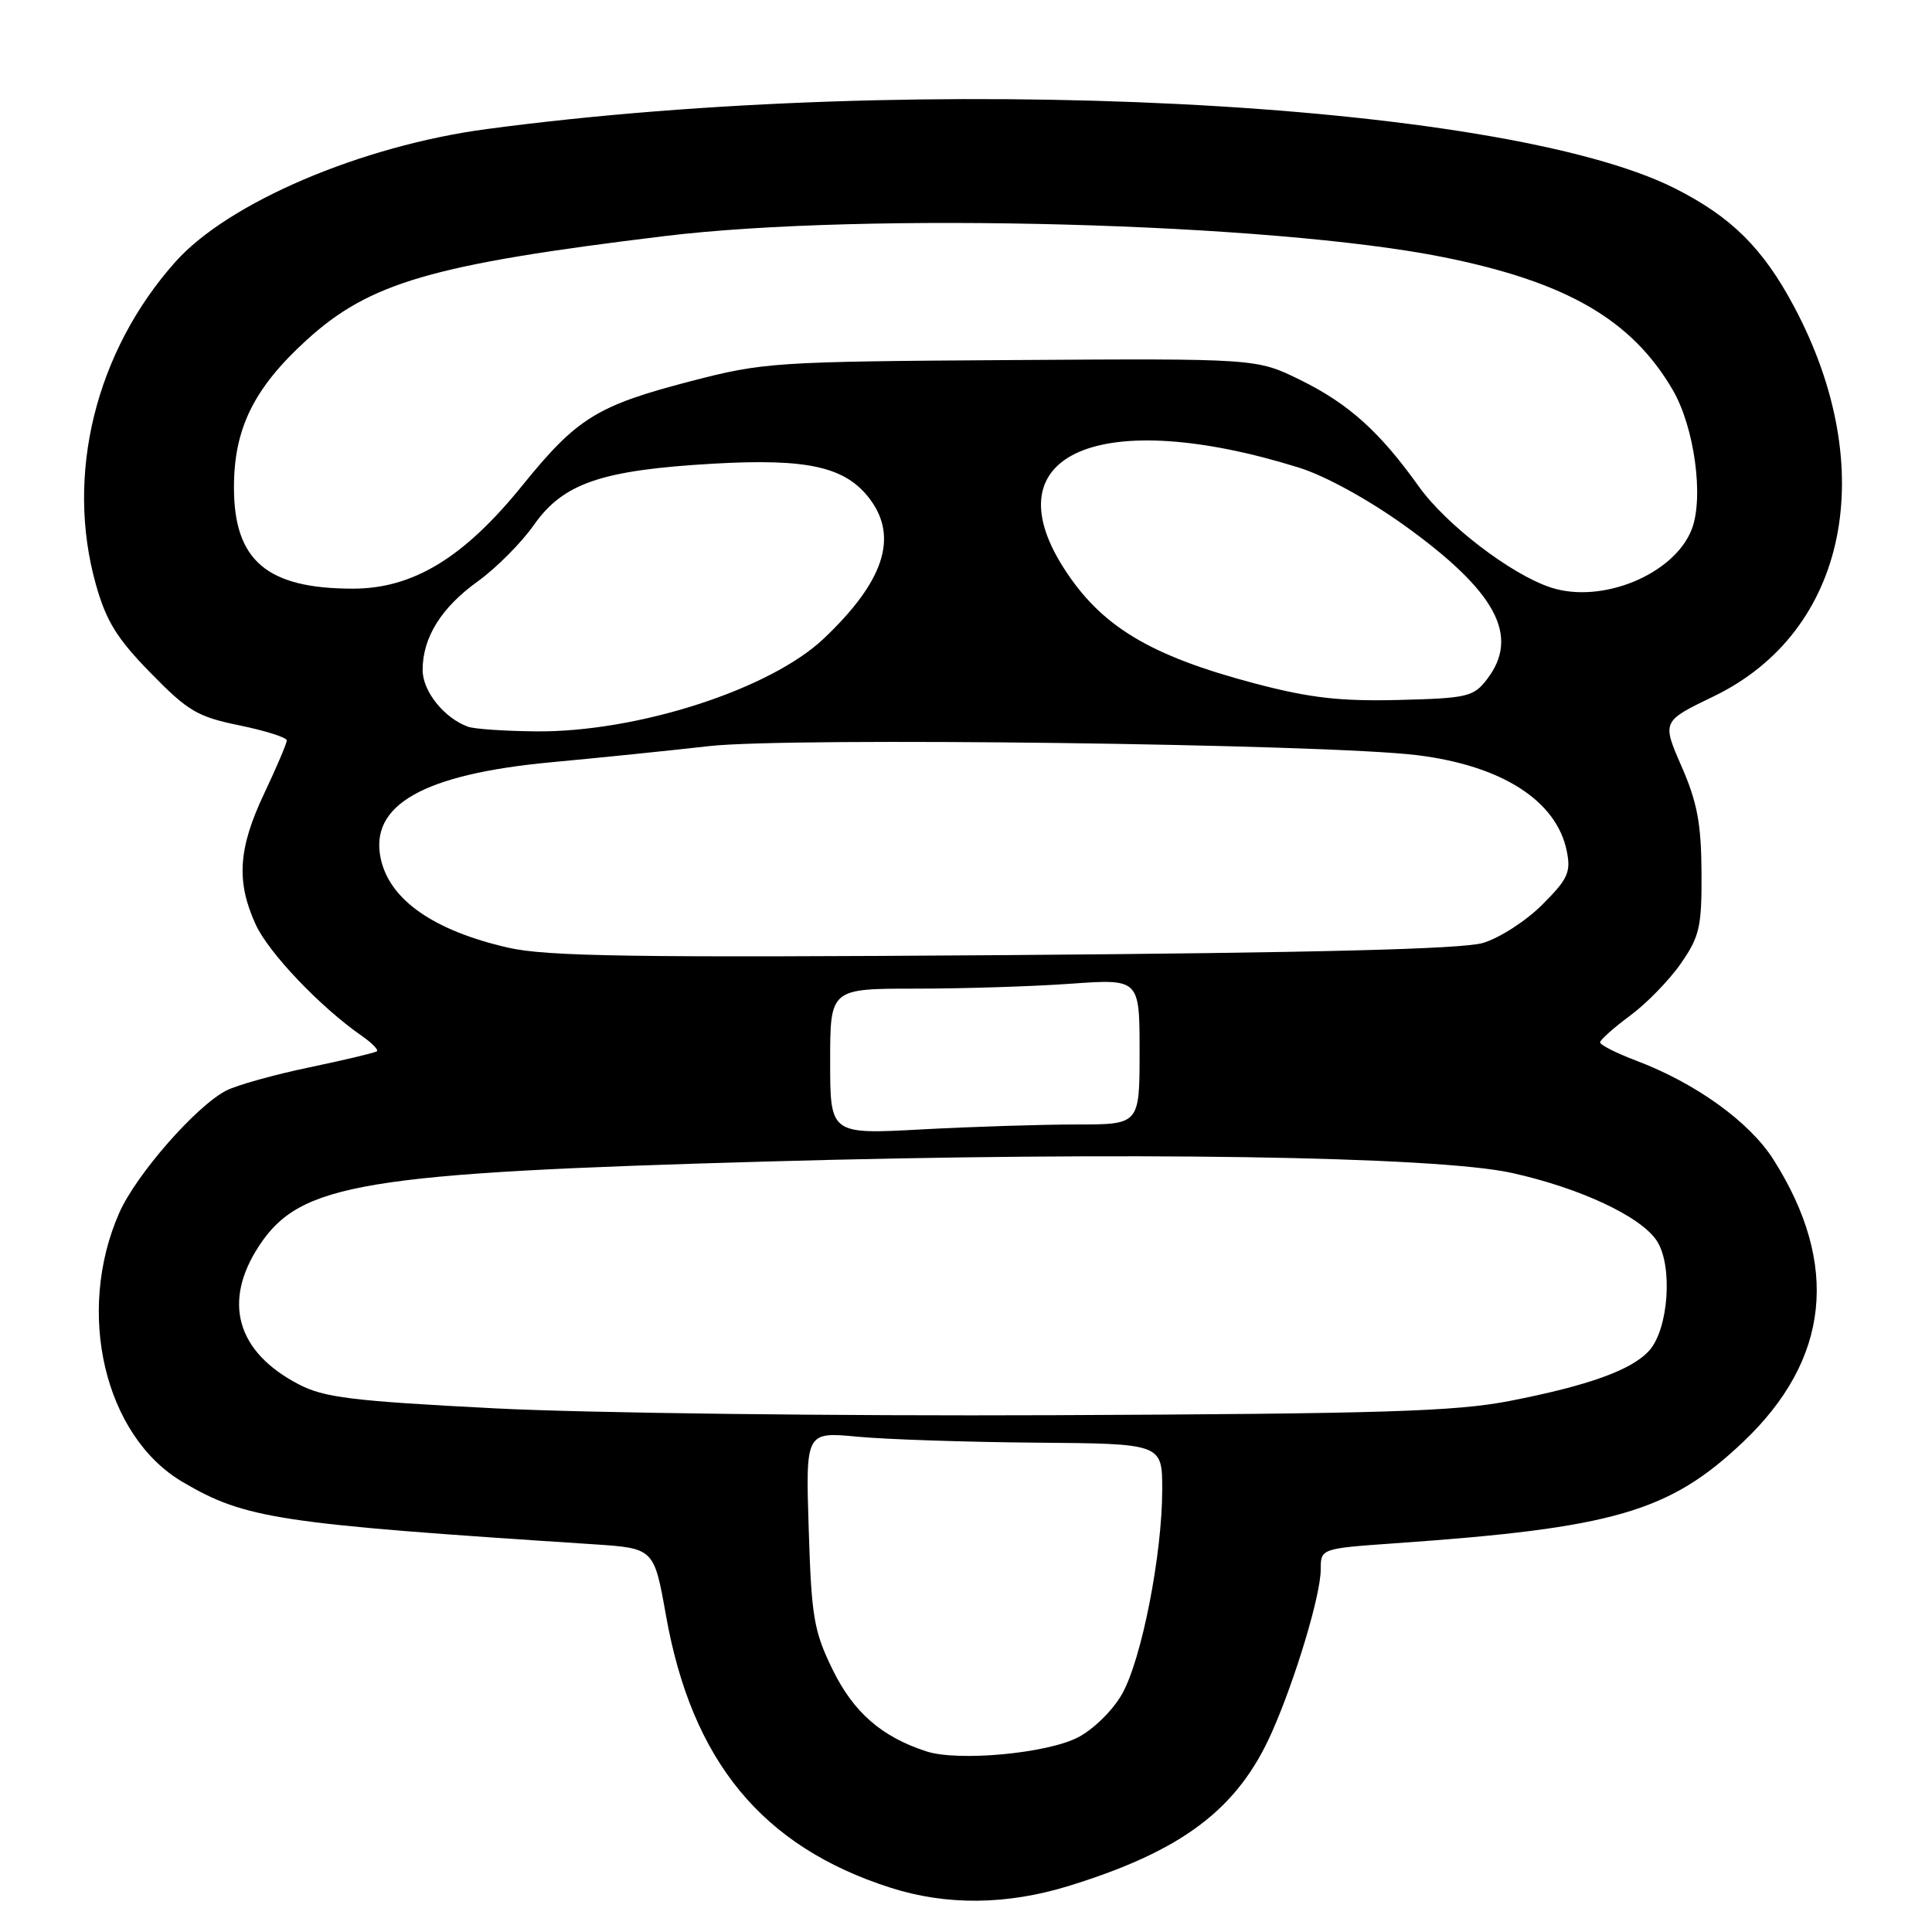 <?xml version="1.0" encoding="UTF-8" standalone="no"?>
<!DOCTYPE svg PUBLIC "-//W3C//DTD SVG 1.1//EN" "http://www.w3.org/Graphics/SVG/1.1/DTD/svg11.dtd" >
<svg xmlns="http://www.w3.org/2000/svg" xmlns:xlink="http://www.w3.org/1999/xlink" version="1.1" viewBox="0 0 256 256">
 <g >
 <path fill="currentColor"
d=" M 141.64 249.89 C 156.72 245.23 164.03 239.70 168.54 229.51 C 171.67 222.43 175.00 211.34 175.00 207.99 C 175.00 205.19 175.00 205.19 184.75 204.50 C 213.88 202.47 221.23 200.33 231.02 191.02 C 242.46 180.14 243.80 167.54 234.99 153.65 C 231.82 148.65 224.68 143.51 216.75 140.52 C 214.14 139.53 212.01 138.45 212.02 138.11 C 212.04 137.78 213.83 136.18 216.02 134.56 C 218.20 132.95 221.23 129.83 222.74 127.64 C 225.21 124.08 225.50 122.81 225.46 115.58 C 225.42 109.13 224.89 106.29 222.81 101.54 C 220.21 95.58 220.21 95.58 227.09 92.26 C 244.78 83.70 249.21 62.20 237.72 40.62 C 233.61 32.90 229.43 28.75 221.95 24.97 C 198.80 13.29 121.91 9.44 64.51 17.10 C 47.88 19.31 30.22 26.85 23.23 34.71 C 12.65 46.59 8.63 62.92 12.70 77.43 C 14.07 82.30 15.48 84.59 19.95 89.16 C 24.91 94.24 26.17 94.98 31.75 96.12 C 35.19 96.83 38.00 97.72 38.00 98.11 C 38.00 98.50 36.65 101.67 35.00 105.16 C 31.56 112.43 31.28 116.82 33.88 122.50 C 35.60 126.26 42.46 133.46 47.94 137.26 C 49.28 138.19 50.18 139.11 49.94 139.30 C 49.70 139.49 45.68 140.45 41.00 141.43 C 36.33 142.40 31.37 143.79 29.97 144.51 C 25.97 146.58 18.06 155.62 15.82 160.67 C 9.98 173.87 13.85 190.31 24.23 196.39 C 32.52 201.25 36.77 201.90 78.58 204.62 C 86.66 205.15 86.66 205.15 88.24 214.03 C 91.67 233.37 100.99 244.69 117.99 250.13 C 125.43 252.51 133.40 252.43 141.64 249.89 Z  M 122.76 232.07 C 116.82 230.14 113.10 226.90 110.33 221.24 C 107.84 216.14 107.52 214.29 107.16 202.65 C 106.75 189.72 106.75 189.72 113.63 190.37 C 117.41 190.73 128.04 191.08 137.25 191.16 C 154.00 191.29 154.00 191.29 154.00 197.39 C 154.00 205.97 151.27 219.89 148.68 224.46 C 147.46 226.63 144.89 229.15 142.84 230.21 C 138.70 232.35 126.98 233.43 122.76 232.07 Z  M 65.50 186.61 C 46.62 185.64 42.94 185.19 39.56 183.42 C 31.33 179.13 29.45 172.45 34.37 165.02 C 39.81 156.79 48.11 155.42 101.50 153.91 C 148.93 152.57 190.33 153.20 200.33 155.42 C 209.37 157.42 217.43 161.19 219.54 164.42 C 221.69 167.71 221.10 176.12 218.52 178.97 C 216.20 181.54 210.45 183.61 200.00 185.64 C 192.87 187.03 183.14 187.33 139.50 187.52 C 110.90 187.64 77.60 187.24 65.50 186.61 Z  M 110.00 140.65 C 110.00 131.00 110.00 131.00 121.35 131.00 C 127.59 131.00 136.81 130.71 141.85 130.35 C 151.00 129.70 151.00 129.70 151.00 139.35 C 151.00 149.00 151.00 149.00 142.66 149.00 C 138.07 149.00 128.84 149.29 122.16 149.65 C 110.00 150.31 110.00 150.31 110.00 140.65 Z  M 67.33 125.57 C 57.47 123.31 51.66 119.26 50.46 113.82 C 48.89 106.67 56.08 102.59 73.06 101.00 C 79.35 100.42 88.78 99.45 94.00 98.86 C 104.66 97.66 175.57 98.57 187.74 100.06 C 199.00 101.44 206.27 106.10 207.61 112.79 C 208.17 115.58 207.75 116.49 204.35 119.88 C 202.21 122.03 198.67 124.31 196.48 124.95 C 193.72 125.76 174.32 126.25 133.00 126.56 C 84.10 126.91 72.40 126.74 67.33 125.57 Z  M 62.00 96.29 C 58.83 95.13 56.00 91.59 56.00 88.78 C 56.00 84.47 58.47 80.50 63.34 77.01 C 65.74 75.28 69.08 71.93 70.75 69.55 C 74.65 64.02 79.70 62.29 94.50 61.44 C 107.10 60.72 112.09 61.86 115.31 66.19 C 119.04 71.23 117.10 77.07 109.18 84.59 C 102.07 91.35 84.42 97.04 71.00 96.91 C 66.88 96.87 62.83 96.60 62.00 96.29 Z  M 166.38 90.59 C 152.31 86.88 145.84 82.97 140.89 75.17 C 131.29 60.03 145.96 53.82 172.11 61.96 C 175.58 63.04 181.30 66.18 186.12 69.64 C 198.26 78.38 201.43 84.28 197.04 90.00 C 195.25 92.33 194.45 92.52 185.31 92.75 C 177.58 92.94 173.57 92.48 166.38 90.59 Z  M 205.47 77.84 C 200.20 76.10 191.62 69.53 188.00 64.46 C 182.80 57.18 178.68 53.48 172.26 50.33 C 166.50 47.50 166.50 47.50 134.00 47.71 C 102.60 47.91 101.16 48.01 91.53 50.51 C 79.09 53.75 76.46 55.38 69.22 64.32 C 61.47 73.90 54.74 78.00 46.76 78.00 C 35.37 78.00 31.00 74.28 31.00 64.59 C 31.00 56.80 33.62 51.46 40.58 45.10 C 48.97 37.44 57.21 35.04 88.00 31.29 C 114.58 28.05 168.54 29.51 191.28 34.08 C 207.56 37.36 216.19 42.34 221.63 51.64 C 224.52 56.57 225.80 65.93 224.16 70.15 C 221.83 76.12 212.23 80.07 205.47 77.84 Z "/>
</g>
</svg>